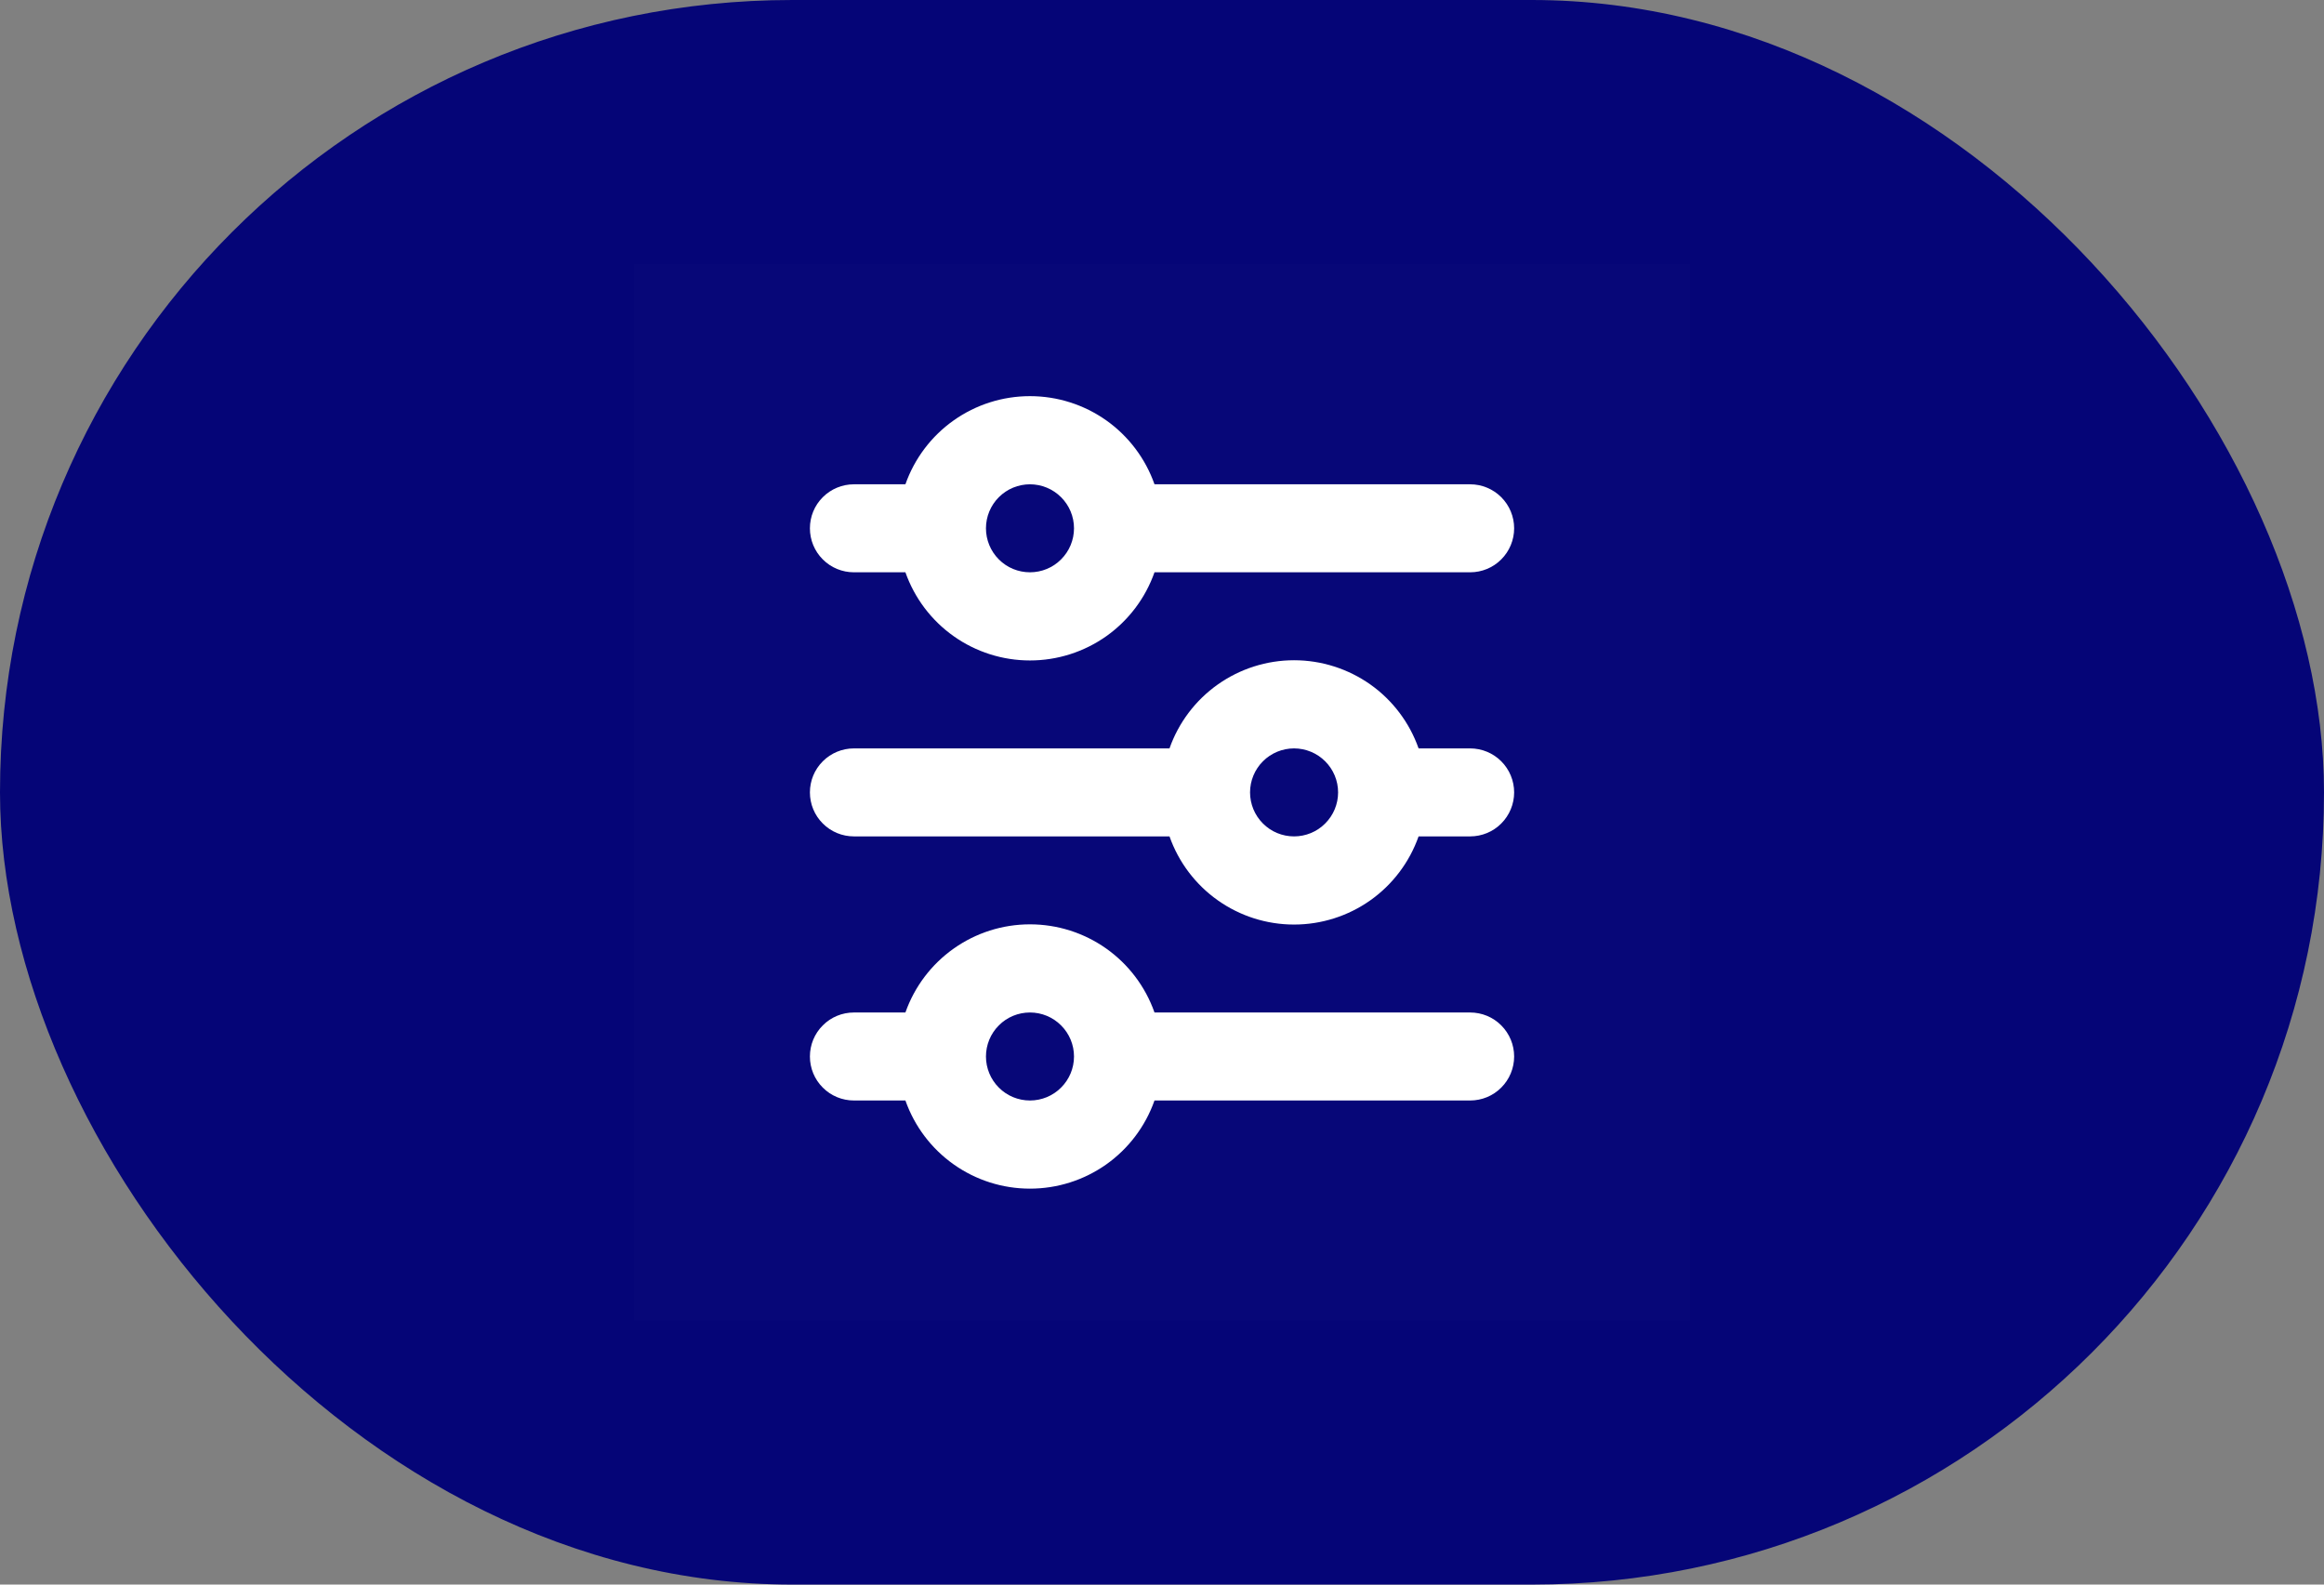 <svg width="44" height="30" viewBox="0 0 44 30" fill="none" xmlns="http://www.w3.org/2000/svg">
<rect x="0" y="0" width="44" height="30" fill="#808080" stroke="none"/>
<rect width="44" height="30" rx="15" fill="#050577"/>
<rect width="20" height="20" transform="translate(12 5)" fill="white" fill-opacity="0.01"/>
<path d="M19.5 9.169C19.279 9.169 19.067 9.257 18.911 9.413C18.755 9.569 18.667 9.781 18.667 10.002C18.667 10.223 18.755 10.435 18.911 10.591C19.067 10.748 19.279 10.835 19.5 10.835C19.721 10.835 19.933 10.748 20.089 10.591C20.246 10.435 20.334 10.223 20.334 10.002C20.334 9.781 20.246 9.569 20.089 9.413C19.933 9.257 19.721 9.169 19.5 9.169ZM17.142 9.169C17.314 8.681 17.633 8.258 18.056 7.959C18.478 7.66 18.983 7.5 19.5 7.5C20.018 7.5 20.522 7.66 20.945 7.959C21.367 8.258 21.686 8.681 21.858 9.169H27.834C28.055 9.169 28.267 9.257 28.423 9.413C28.579 9.569 28.667 9.781 28.667 10.002C28.667 10.223 28.579 10.435 28.423 10.591C28.267 10.748 28.055 10.835 27.834 10.835H21.858C21.686 11.323 21.367 11.746 20.945 12.045C20.522 12.344 20.018 12.504 19.5 12.504C18.983 12.504 18.478 12.344 18.056 12.045C17.633 11.746 17.314 11.323 17.142 10.835H16.167C15.946 10.835 15.734 10.748 15.578 10.591C15.421 10.435 15.334 10.223 15.334 10.002C15.334 9.781 15.421 9.569 15.578 9.413C15.734 9.257 15.946 9.169 16.167 9.169H17.142ZM24.5 14.169C24.279 14.169 24.067 14.257 23.911 14.413C23.755 14.569 23.667 14.781 23.667 15.002C23.667 15.223 23.755 15.435 23.911 15.591C24.067 15.748 24.279 15.835 24.5 15.835C24.721 15.835 24.933 15.748 25.089 15.591C25.246 15.435 25.334 15.223 25.334 15.002C25.334 14.781 25.246 14.569 25.089 14.413C24.933 14.257 24.721 14.169 24.5 14.169ZM22.142 14.169C22.314 13.681 22.633 13.258 23.056 12.959C23.478 12.661 23.983 12.5 24.5 12.5C25.018 12.5 25.522 12.661 25.945 12.959C26.367 13.258 26.686 13.681 26.858 14.169H27.834C28.055 14.169 28.267 14.257 28.423 14.413C28.579 14.569 28.667 14.781 28.667 15.002C28.667 15.223 28.579 15.435 28.423 15.591C28.267 15.748 28.055 15.835 27.834 15.835H26.858C26.686 16.323 26.367 16.746 25.945 17.045C25.522 17.344 25.018 17.504 24.5 17.504C23.983 17.504 23.478 17.344 23.056 17.045C22.633 16.746 22.314 16.323 22.142 15.835H16.167C15.946 15.835 15.734 15.748 15.578 15.591C15.421 15.435 15.334 15.223 15.334 15.002C15.334 14.781 15.421 14.569 15.578 14.413C15.734 14.257 15.946 14.169 16.167 14.169H22.142ZM19.5 19.169C19.279 19.169 19.067 19.256 18.911 19.413C18.755 19.569 18.667 19.781 18.667 20.002C18.667 20.223 18.755 20.435 18.911 20.591C19.067 20.748 19.279 20.835 19.5 20.835C19.721 20.835 19.933 20.748 20.089 20.591C20.246 20.435 20.334 20.223 20.334 20.002C20.334 19.781 20.246 19.569 20.089 19.413C19.933 19.256 19.721 19.169 19.5 19.169ZM17.142 19.169C17.314 18.681 17.633 18.258 18.056 17.959C18.478 17.66 18.983 17.5 19.5 17.5C20.018 17.5 20.522 17.66 20.945 17.959C21.367 18.258 21.686 18.681 21.858 19.169H27.834C28.055 19.169 28.267 19.256 28.423 19.413C28.579 19.569 28.667 19.781 28.667 20.002C28.667 20.223 28.579 20.435 28.423 20.591C28.267 20.748 28.055 20.835 27.834 20.835H21.858C21.686 21.323 21.367 21.746 20.945 22.045C20.522 22.344 20.018 22.504 19.5 22.504C18.983 22.504 18.478 22.344 18.056 22.045C17.633 21.746 17.314 21.323 17.142 20.835H16.167C15.946 20.835 15.734 20.748 15.578 20.591C15.421 20.435 15.334 20.223 15.334 20.002C15.334 19.781 15.421 19.569 15.578 19.413C15.734 19.256 15.946 19.169 16.167 19.169H17.142Z" fill="white"/>
</svg>
